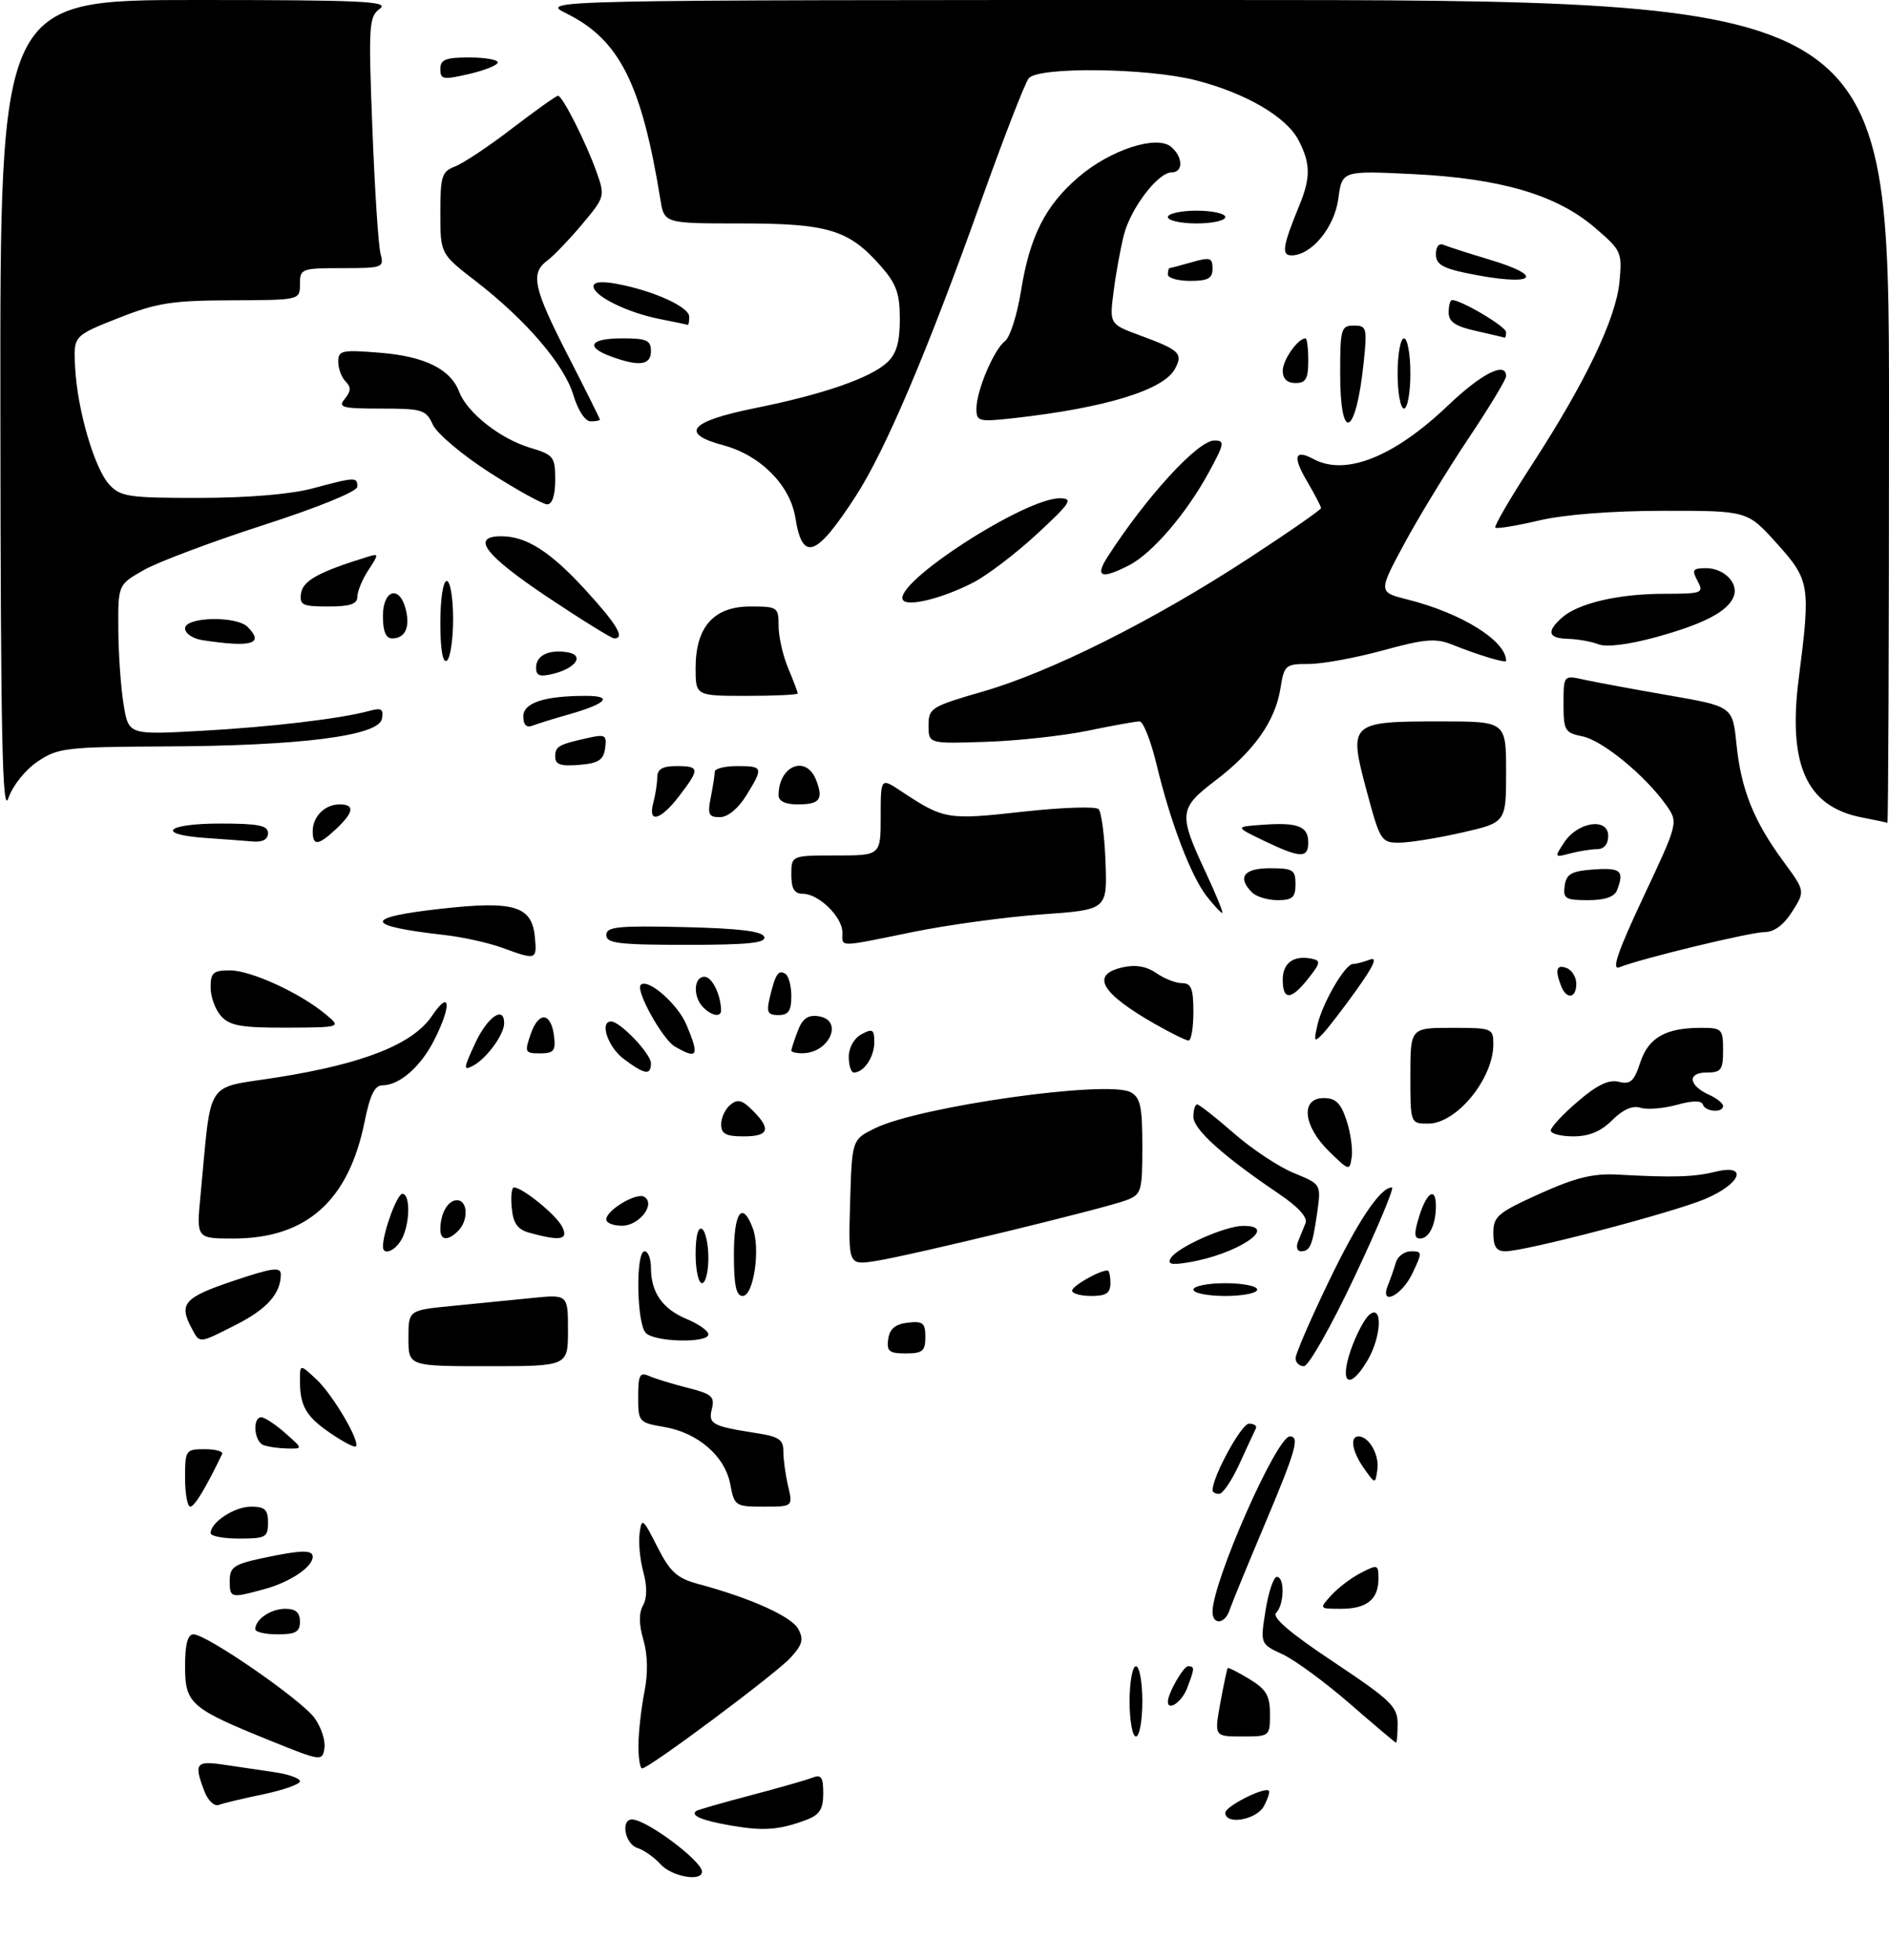 <?xml version="1.0" encoding="UTF-8" standalone="no"?>
<!DOCTYPE svg PUBLIC "-//W3C//DTD SVG 1.1//EN" "http://www.w3.org/Graphics/SVG/1.1/DTD/svg11.dtd" >
<svg xmlns="http://www.w3.org/2000/svg" xmlns:xlink="http://www.w3.org/1999/xlink" version="1.1" viewBox="0 0 296 307">
 <g >
 <path fill="currentColor"
d=" M 103.52 292.03 C 102.54 290.94 100.90 289.78 99.87 289.46 C 97.93 288.84 97.21 285.00 99.04 285.00 C 101.28 285.00 110.00 291.50 110.00 293.17 C 110.00 294.80 105.28 293.96 103.52 292.03 Z  M 114.65 285.97 C 110.06 285.18 108.15 284.40 109.08 283.68 C 109.31 283.50 113.10 282.41 117.50 281.25 C 121.90 280.10 126.29 278.84 127.25 278.47 C 128.69 277.91 129.00 278.34 129.00 280.92 C 129.00 283.35 128.43 284.26 126.46 285.02 C 122.19 286.64 119.71 286.84 114.65 285.97 Z  M 192.00 283.95 C 192.00 282.94 198.16 279.83 198.83 280.50 C 199.01 280.68 198.66 281.77 198.05 282.91 C 196.89 285.07 192.00 285.91 192.00 283.95 Z  M 32.01 280.54 C 30.37 276.22 30.69 275.78 35.00 276.41 C 37.20 276.74 40.80 277.26 43.00 277.59 C 45.20 277.91 47.00 278.55 47.00 279.02 C 47.00 279.48 44.42 280.39 41.28 281.05 C 38.13 281.70 34.98 282.45 34.29 282.72 C 33.58 282.99 32.58 282.04 32.01 280.54 Z  M 100.04 273.25 C 100.07 271.19 100.49 267.48 100.98 265.00 C 101.56 262.11 101.50 259.21 100.82 256.88 C 100.11 254.45 100.09 252.67 100.76 251.47 C 101.40 250.33 101.42 248.48 100.82 246.29 C 100.30 244.42 100.03 241.68 100.22 240.20 C 100.55 237.66 100.72 237.79 102.99 242.27 C 105.02 246.26 106.07 247.21 109.44 248.12 C 117.66 250.33 124.04 253.21 125.09 255.17 C 125.97 256.81 125.74 257.65 123.84 259.70 C 121.39 262.32 101.70 277.00 100.62 277.00 C 100.28 277.00 100.02 275.31 100.04 273.25 Z  M 42.34 272.65 C 29.81 267.58 29.00 266.87 29.00 260.98 C 29.00 257.55 29.41 256.00 30.31 256.00 C 32.39 256.00 47.21 266.24 49.29 269.11 C 50.33 270.54 51.02 272.67 50.84 273.83 C 50.51 275.91 50.35 275.89 42.34 272.65 Z  M 211.50 266.85 C 207.65 263.51 202.92 260.03 200.98 259.13 C 197.47 257.50 197.47 257.50 198.31 252.25 C 198.77 249.36 199.57 247.00 200.08 247.00 C 201.33 247.00 201.25 251.35 199.97 252.63 C 199.27 253.33 202.10 255.76 208.97 260.33 C 217.96 266.32 219.00 267.32 219.00 270.01 C 219.00 271.65 218.89 272.99 218.75 272.97 C 218.61 272.95 215.35 270.20 211.50 266.85 Z  M 177.00 266.50 C 177.00 263.48 177.45 261.00 178.00 261.00 C 178.55 261.00 179.00 263.48 179.00 266.50 C 179.00 269.52 178.55 272.00 178.00 272.00 C 177.45 272.00 177.00 269.52 177.00 266.50 Z  M 191.22 266.75 C 191.75 263.86 192.27 261.40 192.38 261.29 C 192.50 261.17 194.03 261.95 195.80 263.02 C 198.42 264.62 199.00 265.60 199.00 268.49 C 199.00 271.97 198.96 272.00 194.64 272.00 C 190.27 272.00 190.27 272.00 191.22 266.75 Z  M 183.00 266.55 C 183.00 265.27 185.43 261.00 186.16 261.00 C 187.23 261.00 187.21 261.31 186.02 264.43 C 185.22 266.56 183.00 268.11 183.00 266.55 Z  M 40.00 255.20 C 40.00 253.65 42.43 252.00 44.70 252.00 C 46.33 252.00 47.00 252.58 47.00 254.00 C 47.00 255.62 46.33 256.00 43.50 256.00 C 41.58 256.00 40.00 255.64 40.00 255.20 Z  M 190.00 252.47 C 190.00 247.76 200.04 225.00 202.12 225.00 C 203.70 225.00 203.07 227.19 198.12 238.92 C 195.43 245.29 192.97 251.29 192.65 252.25 C 191.93 254.41 190.00 254.56 190.00 252.47 Z  M 208.59 249.90 C 209.64 248.74 211.73 247.15 213.25 246.37 C 215.87 245.02 216.00 245.06 216.00 247.27 C 216.00 250.53 214.17 252.00 210.15 252.00 C 206.70 252.00 206.69 252.00 208.59 249.90 Z  M 36.00 247.58 C 36.00 245.49 36.67 245.02 41.05 244.08 C 47.13 242.78 49.00 242.72 49.00 243.85 C 49.00 245.44 45.49 247.80 41.50 248.90 C 36.10 250.37 36.00 250.35 36.00 247.58 Z  M 33.00 240.15 C 33.00 238.45 36.73 236.00 39.33 236.00 C 41.51 236.00 42.00 236.46 42.00 238.50 C 42.00 240.80 41.63 241.00 37.50 241.00 C 35.02 241.00 33.00 240.62 33.00 240.15 Z  M 29.00 231.50 C 29.00 227.14 29.10 227.00 32.08 227.00 C 33.78 227.00 35.00 227.34 34.81 227.75 C 32.27 233.04 30.48 236.00 29.81 236.00 C 29.37 236.00 29.00 233.97 29.00 231.50 Z  M 114.43 232.49 C 113.60 228.08 109.35 224.40 104.03 223.51 C 100.10 222.84 100.00 222.72 100.00 218.81 C 100.00 215.35 100.25 214.89 101.75 215.55 C 102.71 215.97 105.43 216.80 107.80 217.40 C 111.52 218.33 112.02 218.77 111.55 220.67 C 110.95 223.07 111.56 223.40 118.64 224.50 C 122.04 225.02 122.77 225.53 122.75 227.32 C 122.74 228.52 123.07 230.96 123.49 232.75 C 124.25 236.00 124.25 236.00 119.67 236.00 C 115.23 236.00 115.07 235.90 114.43 232.49 Z  M 190.00 233.44 C 190.00 231.28 194.53 223.00 195.71 223.00 C 196.51 223.00 197.00 223.34 196.79 223.75 C 196.58 224.16 195.44 226.64 194.24 229.25 C 193.05 231.86 191.61 234.00 191.04 234.00 C 190.47 234.00 190.00 233.75 190.00 233.44 Z  M 213.75 230.03 C 211.87 227.37 211.46 225.00 212.88 225.00 C 214.52 225.00 216.15 227.88 215.83 230.19 C 215.50 232.50 215.50 232.50 213.75 230.03 Z  M 41.25 226.34 C 39.80 225.75 39.54 222.00 40.94 222.00 C 41.46 222.00 43.15 223.11 44.69 224.47 C 47.50 226.94 47.50 226.94 45.00 226.89 C 43.62 226.86 41.94 226.62 41.25 226.34 Z  M 51.82 224.52 C 47.96 221.90 47.00 220.25 47.00 216.24 C 47.00 213.65 47.00 213.65 49.60 216.08 C 52.16 218.47 56.49 225.84 55.76 226.57 C 55.56 226.78 53.78 225.86 51.82 224.52 Z  M 211.63 211.56 C 212.47 209.12 213.79 206.59 214.57 205.94 C 216.69 204.18 216.48 209.38 214.28 213.10 C 211.51 217.80 209.84 216.83 211.63 211.56 Z  M 64.00 209.62 C 64.00 205.23 64.00 205.23 70.75 204.57 C 74.46 204.21 80.09 203.65 83.25 203.33 C 89.00 202.74 89.00 202.74 89.00 208.37 C 89.00 214.00 89.00 214.00 76.50 214.00 C 64.00 214.00 64.00 214.00 64.00 209.62 Z  M 203.01 212.75 C 203.02 212.06 205.30 206.78 208.08 201.00 C 212.76 191.25 216.28 186.00 218.11 186.00 C 218.52 186.00 215.89 192.30 212.25 200.00 C 208.62 207.70 205.05 214.00 204.32 214.00 C 203.60 214.00 203.01 213.44 203.01 212.75 Z  M 139.18 209.75 C 139.41 208.14 140.28 207.41 142.25 207.18 C 144.62 206.91 145.00 207.22 145.00 209.43 C 145.00 211.63 144.56 212.00 141.93 212.00 C 139.32 212.00 138.91 211.66 139.18 209.75 Z  M 30.04 208.07 C 27.97 204.22 28.83 203.24 36.50 200.66 C 42.70 198.57 44.00 198.40 44.00 199.63 C 44.00 202.62 41.83 205.05 37.00 207.50 C 31.08 210.50 31.33 210.48 30.04 208.07 Z  M 101.20 208.80 C 99.75 207.35 99.58 196.00 101.00 196.00 C 101.55 196.00 102.00 197.15 102.00 198.57 C 102.00 202.44 103.79 205.01 107.58 206.60 C 109.46 207.38 111.00 208.47 111.00 209.01 C 111.00 210.42 102.64 210.24 101.20 208.80 Z  M 115.00 196.50 C 115.00 189.84 116.30 188.02 117.95 192.36 C 119.19 195.63 118.09 203.00 116.37 203.00 C 115.35 203.00 115.00 201.33 115.00 196.50 Z  M 168.00 202.16 C 168.00 201.43 172.27 199.00 173.55 199.00 C 173.80 199.00 174.00 199.90 174.00 201.00 C 174.00 202.56 173.33 203.00 171.00 203.00 C 169.35 203.00 168.00 202.62 168.00 202.16 Z  M 187.00 202.00 C 187.00 201.45 189.25 201.00 192.00 201.00 C 194.75 201.00 197.00 201.45 197.00 202.00 C 197.00 202.55 194.75 203.00 192.00 203.00 C 189.25 203.00 187.00 202.55 187.00 202.00 Z  M 217.51 201.25 C 217.90 200.29 218.45 198.71 218.73 197.75 C 219.01 196.79 220.07 196.00 221.10 196.00 C 222.89 196.00 222.89 196.15 221.30 199.50 C 219.60 203.05 216.10 204.67 217.51 201.25 Z  M 109.00 196.44 C 109.00 193.66 109.39 192.12 110.00 192.50 C 110.55 192.84 111.00 194.89 111.00 197.06 C 111.00 199.23 110.55 201.00 110.00 201.00 C 109.45 201.00 109.00 198.95 109.00 196.44 Z  M 133.21 188.34 C 133.50 178.50 133.50 178.50 137.13 176.72 C 144.14 173.30 173.55 169.15 177.16 171.08 C 178.70 171.91 179.00 173.30 179.00 179.56 C 179.00 186.64 178.86 187.10 176.49 188.00 C 173.09 189.30 142.57 196.69 137.21 197.52 C 132.93 198.19 132.93 198.19 133.21 188.34 Z  M 183.47 197.05 C 184.51 195.36 191.94 192.05 194.75 192.02 C 200.66 191.96 193.85 196.50 186.15 197.75 C 183.52 198.18 182.88 198.01 183.47 197.05 Z  M 60.01 195.25 C 60.02 192.99 62.23 187.00 63.05 187.00 C 64.32 187.00 64.26 191.64 62.96 194.07 C 61.95 195.96 59.99 196.74 60.01 195.25 Z  M 203.39 194.50 C 203.73 193.68 204.26 192.37 204.57 191.60 C 204.94 190.69 203.43 189.04 200.32 186.94 C 191.63 181.07 187.00 176.90 187.00 174.93 C 187.00 173.87 187.26 173.00 187.59 173.00 C 187.91 173.00 190.49 175.02 193.32 177.49 C 196.14 179.97 200.38 182.78 202.74 183.74 C 207.03 185.50 207.03 185.50 206.39 190.00 C 205.65 195.15 205.29 196.00 203.83 196.00 C 203.26 196.00 203.06 195.32 203.39 194.50 Z  M 234.00 193.13 C 234.00 190.54 234.70 189.95 241.25 186.99 C 246.90 184.45 249.61 183.78 253.50 183.99 C 262.16 184.47 265.40 184.37 268.75 183.55 C 273.98 182.26 272.88 185.38 267.25 187.78 C 262.21 189.93 239.04 196.00 235.88 196.00 C 234.48 196.00 234.00 195.27 234.00 193.13 Z  M 31.42 187.25 C 33.21 168.61 31.91 170.59 43.51 168.75 C 57.03 166.61 64.73 163.54 67.71 159.10 C 70.59 154.82 70.80 157.51 68.01 162.97 C 65.89 167.13 62.59 170.00 59.92 170.00 C 58.72 170.00 57.97 171.54 57.14 175.66 C 54.64 188.10 48.02 194.00 36.57 194.00 C 30.77 194.00 30.77 194.00 31.42 187.25 Z  M 69.00 192.58 C 69.00 190.07 70.18 188.00 71.61 188.00 C 73.31 188.00 73.44 191.16 71.80 192.80 C 70.19 194.41 69.00 194.32 69.00 192.58 Z  M 83.00 193.11 C 81.10 192.59 80.42 191.65 80.19 189.21 C 80.01 187.44 80.17 186.00 80.53 186.00 C 81.85 186.00 87.03 190.19 88.04 192.07 C 89.17 194.19 87.89 194.46 83.00 193.11 Z  M 222.39 190.50 C 223.58 186.70 225.00 185.84 225.00 188.92 C 225.00 191.80 223.94 194.00 222.54 194.00 C 221.58 194.00 221.55 193.21 222.39 190.50 Z  M 95.00 191.02 C 95.00 189.56 99.75 186.73 100.96 187.47 C 102.79 188.60 100.17 192.00 97.46 192.00 C 96.11 192.00 95.00 191.56 95.00 191.02 Z  M 208.24 180.33 C 204.18 176.35 203.75 172.00 207.42 172.00 C 209.30 172.00 210.10 172.78 210.99 175.48 C 211.63 177.40 211.99 179.99 211.81 181.23 C 211.49 183.45 211.41 183.43 208.24 180.33 Z  M 113.00 176.12 C 113.00 175.09 113.64 173.71 114.43 173.06 C 115.57 172.11 116.29 172.29 117.93 173.93 C 120.89 176.89 120.50 178.00 116.50 178.00 C 113.74 178.00 113.00 177.60 113.00 176.12 Z  M 243.00 177.08 C 243.00 176.57 244.91 174.52 247.24 172.53 C 250.27 169.93 252.10 169.06 253.66 169.45 C 255.47 169.91 256.05 169.39 257.02 166.44 C 258.31 162.52 260.99 161.00 266.57 161.00 C 269.82 161.00 270.00 161.18 270.00 164.50 C 270.00 167.60 269.70 168.00 267.42 168.00 C 264.35 168.00 264.58 170.03 267.81 171.49 C 269.02 172.03 270.00 172.82 270.00 173.24 C 270.00 174.36 267.22 174.17 266.83 173.01 C 266.62 172.36 265.19 172.38 262.72 173.07 C 260.63 173.64 258.09 173.84 257.05 173.52 C 255.81 173.12 254.31 173.79 252.63 175.46 C 250.87 177.22 249.01 178.00 246.55 178.00 C 244.60 178.00 243.00 177.59 243.00 177.08 Z  M 221.00 168.50 C 221.00 161.00 221.00 161.00 227.50 161.00 C 233.81 161.00 234.00 161.07 234.00 163.57 C 234.00 168.97 228.24 176.00 223.81 176.00 C 221.00 176.00 221.00 176.00 221.00 168.50 Z  M 74.45 163.43 C 76.38 159.27 79.00 157.45 79.00 160.28 C 79.00 162.04 76.26 165.79 74.15 166.92 C 72.57 167.76 72.60 167.41 74.45 163.43 Z  M 97.75 165.88 C 95.26 164.03 93.90 160.00 95.76 160.00 C 97.17 160.00 102.00 165.07 102.00 166.54 C 102.00 168.49 101.04 168.34 97.75 165.88 Z  M 133.00 165.54 C 133.00 164.09 133.83 162.63 135.00 162.00 C 136.73 161.07 137.00 161.24 137.00 163.26 C 137.00 165.57 135.36 168.00 133.80 168.00 C 133.36 168.00 133.00 166.89 133.00 165.54 Z  M 83.17 161.95 C 84.42 158.35 86.37 158.55 86.82 162.33 C 87.09 164.60 86.76 165.00 84.62 165.00 C 82.25 165.00 82.17 164.82 83.17 161.95 Z  M 105.74 163.92 C 103.79 162.78 99.55 155.12 100.40 154.27 C 101.51 153.16 106.22 157.28 107.58 160.55 C 109.63 165.44 109.32 166.00 105.74 163.92 Z  M 124.00 164.57 C 124.00 164.33 124.45 162.94 125.00 161.50 C 125.74 159.55 126.59 158.94 128.25 159.18 C 132.25 159.75 130.01 164.95 125.75 164.98 C 124.79 164.99 124.00 164.80 124.00 164.57 Z  M 181.00 160.41 C 172.44 155.53 170.81 152.64 175.98 151.51 C 177.96 151.07 179.70 151.38 181.20 152.43 C 182.43 153.29 184.24 154.00 185.22 154.00 C 186.66 154.00 187.00 154.85 187.00 158.50 C 187.00 160.97 186.66 162.99 186.25 162.99 C 185.84 162.98 183.47 161.82 181.00 160.41 Z  M 206.45 160.50 C 207.27 157.01 210.78 151.00 212.00 151.00 C 212.46 151.00 213.65 150.69 214.65 150.31 C 215.91 149.82 215.27 151.27 212.56 155.06 C 210.42 158.05 208.01 161.18 207.21 162.00 C 205.93 163.32 205.84 163.14 206.45 160.50 Z  M 34.65 159.17 C 33.74 158.17 33.00 156.14 33.00 154.67 C 33.00 152.36 33.41 152.00 36.03 152.00 C 39.31 152.00 46.99 155.52 51.01 158.86 C 53.50 160.93 53.50 160.93 44.90 160.97 C 37.82 160.99 36.02 160.68 34.65 159.17 Z  M 110.20 157.80 C 108.56 156.16 108.68 153.00 110.38 153.00 C 111.57 153.00 112.94 155.77 112.99 158.25 C 113.01 159.38 111.55 159.15 110.20 157.80 Z  M 120.62 156.25 C 121.50 152.56 121.97 151.86 123.07 152.54 C 123.58 152.86 124.00 154.44 124.00 156.06 C 124.00 158.34 123.55 159.00 121.98 159.00 C 120.29 159.00 120.07 158.56 120.62 156.25 Z  M 201.00 153.47 C 201.00 150.83 202.71 149.59 205.54 150.17 C 206.99 150.46 206.93 150.83 205.02 153.25 C 202.32 156.68 201.00 156.75 201.00 153.47 Z  M 244.61 154.42 C 243.63 151.87 243.90 151.02 245.50 151.64 C 246.32 151.95 247.00 153.07 247.00 154.11 C 247.00 156.40 245.45 156.61 244.61 154.42 Z  M 257.51 140.51 C 263.01 128.82 263.01 128.82 261.05 126.06 C 257.74 121.42 251.08 115.97 247.96 115.34 C 245.21 114.79 245.00 114.44 245.00 110.25 C 245.00 105.75 245.00 105.75 248.25 106.47 C 250.04 106.86 256.00 107.97 261.50 108.92 C 271.50 110.66 271.50 110.66 272.10 116.58 C 272.82 123.65 274.79 128.59 279.43 134.90 C 282.87 139.58 282.87 139.58 280.83 142.79 C 279.52 144.87 278.00 146.00 276.53 146.00 C 274.30 146.00 257.17 150.14 253.76 151.51 C 252.48 152.02 253.46 149.14 257.51 140.51 Z  M 78.67 148.45 C 76.56 147.68 72.51 146.78 69.67 146.46 C 56.91 145.02 56.78 143.71 69.25 142.33 C 80.55 141.07 83.35 141.92 83.81 146.76 C 84.16 150.38 84.04 150.42 78.67 148.45 Z  M 95.00 146.47 C 95.00 145.16 96.79 144.98 107.17 145.22 C 115.81 145.42 119.46 145.86 119.75 146.75 C 120.07 147.71 117.20 148.00 107.58 148.00 C 96.95 148.00 95.00 147.76 95.00 146.47 Z  M 132.00 146.04 C 132.00 143.63 128.28 140.00 125.81 140.00 C 124.47 140.00 124.00 139.23 124.00 137.00 C 124.00 134.00 124.00 134.00 131.00 134.00 C 138.00 134.00 138.00 134.00 138.00 127.90 C 138.00 121.80 138.00 121.80 141.25 123.96 C 147.91 128.37 148.46 128.46 160.23 127.15 C 166.33 126.47 171.69 126.29 172.14 126.74 C 172.59 127.19 173.08 130.92 173.23 135.03 C 173.50 142.50 173.50 142.50 163.24 143.23 C 157.59 143.64 148.52 144.87 143.08 145.98 C 131.10 148.42 132.00 148.42 132.00 146.04 Z  M 189.11 140.42 C 186.62 137.25 183.42 128.85 181.24 119.80 C 180.35 116.06 179.14 113.00 178.56 113.00 C 177.98 113.00 174.35 113.65 170.50 114.45 C 166.65 115.25 159.45 116.04 154.50 116.20 C 145.50 116.50 145.50 116.50 145.50 113.64 C 145.50 110.91 145.89 110.67 153.99 108.33 C 164.66 105.25 180.64 97.25 195.51 87.56 C 201.83 83.44 207.00 79.85 207.00 79.59 C 207.00 79.33 206.04 77.49 204.88 75.51 C 202.50 71.50 202.83 70.30 205.85 71.92 C 210.86 74.60 218.45 71.57 226.88 63.53 C 232.17 58.48 236.00 56.56 236.00 58.93 C 236.00 59.45 233.32 63.87 230.05 68.76 C 226.78 73.65 222.27 81.05 220.03 85.20 C 215.96 92.75 215.96 92.75 220.60 93.92 C 229.06 96.05 236.00 100.38 236.00 103.51 C 236.00 103.93 231.69 102.63 227.49 100.95 C 224.97 99.94 223.23 100.09 216.73 101.87 C 212.47 103.04 207.24 104.00 205.12 104.00 C 201.41 104.00 201.23 104.16 200.64 107.83 C 199.83 112.94 196.51 117.65 190.48 122.24 C 184.70 126.64 184.62 127.43 188.98 136.75 C 190.58 140.19 191.73 143.00 191.52 143.00 C 191.31 143.00 190.23 141.84 189.11 140.42 Z  M 196.20 139.80 C 193.83 137.43 194.88 136.00 199.00 136.00 C 202.60 136.00 203.00 136.25 203.00 138.50 C 203.00 140.57 202.52 141.00 200.20 141.00 C 198.66 141.00 196.86 140.46 196.20 139.80 Z  M 245.18 138.75 C 245.45 136.88 246.22 136.45 249.75 136.19 C 253.98 135.89 254.55 136.40 253.39 139.42 C 252.98 140.49 251.51 141.00 248.82 141.00 C 245.29 141.00 244.90 140.76 245.18 138.75 Z  M 198.00 131.67 C 193.50 129.50 193.50 129.50 197.86 129.19 C 203.39 128.79 205.00 129.42 205.00 131.97 C 205.00 134.48 203.74 134.43 198.00 131.67 Z  M 245.12 131.93 C 247.25 128.71 252.00 128.02 252.00 130.93 C 252.00 132.23 251.35 133.01 250.25 133.01 C 249.29 133.02 247.38 133.33 246.01 133.69 C 243.57 134.35 243.55 134.31 245.12 131.93 Z  M 32.25 131.26 C 24.28 130.71 25.98 129.00 34.50 129.00 C 40.50 129.00 42.00 129.30 42.00 130.50 C 42.00 131.44 41.17 131.93 39.75 131.82 C 38.51 131.71 35.14 131.46 32.25 131.26 Z  M 49.00 130.20 C 49.00 127.90 50.90 126.00 53.20 126.00 C 55.63 126.00 55.46 127.21 52.69 129.83 C 49.87 132.47 49.00 132.56 49.00 130.20 Z  M 214.12 123.77 C 211.29 113.20 211.50 113.00 225.69 113.00 C 236.00 113.00 236.00 113.00 236.00 120.92 C 236.00 128.84 236.00 128.84 229.05 130.42 C 225.23 131.29 220.80 132.00 219.21 132.00 C 216.44 132.00 216.23 131.67 214.12 123.77 Z  M 291.73 128.04 C 283.08 126.36 280.12 119.82 281.86 106.25 C 283.73 91.65 283.61 90.89 278.41 85.11 C 273.81 80.00 273.81 80.00 260.66 80.01 C 252.48 80.02 245.08 80.60 241.11 81.54 C 237.59 82.37 234.53 82.86 234.31 82.65 C 234.09 82.43 236.65 78.03 240.00 72.87 C 248.43 59.90 253.20 49.94 253.76 44.19 C 254.21 39.50 254.08 39.23 249.90 35.65 C 243.90 30.51 235.14 27.94 221.40 27.27 C 210.30 26.73 210.30 26.73 209.71 31.12 C 209.11 35.63 205.50 40.00 202.38 40.00 C 200.76 40.00 200.98 38.57 203.62 32.13 C 205.39 27.81 205.36 25.60 203.49 21.99 C 201.58 18.30 195.24 14.59 187.36 12.57 C 179.78 10.63 162.72 10.43 161.20 12.26 C 160.62 12.96 157.26 21.63 153.72 31.53 C 145.33 55.04 138.73 70.56 134.09 77.72 C 127.88 87.30 125.74 88.06 124.63 81.10 C 123.82 76.00 119.15 71.30 113.36 69.75 C 106.43 67.90 108.05 66.00 118.35 63.92 C 129.05 61.76 136.40 59.21 139.04 56.75 C 140.47 55.41 141.00 53.60 141.00 50.00 C 141.00 45.95 140.47 44.46 137.99 41.65 C 133.03 36.00 129.76 35.00 116.14 35.00 C 104.09 35.00 104.09 35.00 103.48 31.25 C 100.53 13.10 97.05 6.22 88.80 2.13 C 84.50 0.00 84.50 0.00 190.25 0.00 C 296.00 0.00 296.00 0.00 296.00 64.50 C 296.00 99.98 295.89 128.95 295.75 128.89 C 295.61 128.82 293.80 128.44 291.73 128.04 Z  M 0.06 64.25 C 0.00 0.00 0.00 0.00 30.69 0.00 C 56.76 0.00 61.10 0.20 59.53 1.36 C 57.80 2.62 57.72 3.88 58.35 20.11 C 58.72 29.67 59.29 38.51 59.63 39.75 C 60.21 41.92 59.99 42.00 53.62 42.00 C 47.23 42.00 47.00 42.09 47.00 44.50 C 47.00 47.00 47.00 47.00 36.25 47.04 C 26.92 47.07 24.57 47.44 18.50 49.84 C 11.50 52.61 11.50 52.61 11.77 57.55 C 12.13 64.27 14.81 73.42 17.15 75.93 C 18.90 77.81 20.22 78.00 31.29 77.99 C 38.87 77.98 45.59 77.42 49.00 76.50 C 55.72 74.70 56.00 74.69 55.99 76.25 C 55.99 76.98 49.81 79.50 41.24 82.26 C 33.13 84.88 24.70 88.05 22.50 89.31 C 18.50 91.59 18.50 91.59 18.54 98.54 C 18.56 102.37 18.93 107.66 19.36 110.30 C 20.14 115.10 20.14 115.10 31.32 114.49 C 42.42 113.88 53.34 112.59 57.85 111.36 C 59.78 110.83 60.14 111.05 59.84 112.61 C 59.33 115.27 47.08 116.83 25.90 116.92 C 10.33 117.00 9.08 117.14 5.90 119.28 C 3.96 120.59 1.99 123.05 1.31 125.03 C 0.36 127.79 0.10 115.36 0.06 64.25 Z  M 102.37 125.75 C 102.70 124.51 102.98 122.71 102.99 121.75 C 103.00 120.48 103.81 120.00 106.00 120.00 C 109.65 120.00 109.69 120.41 106.45 124.66 C 103.50 128.52 101.48 129.06 102.37 125.75 Z  M 111.38 124.88 C 111.72 123.16 112.00 121.36 112.00 120.88 C 112.00 120.39 113.58 120.00 115.50 120.00 C 119.60 120.00 119.66 120.20 116.92 124.63 C 115.65 126.68 114.03 128.00 112.79 128.00 C 111.04 128.00 110.84 127.56 111.38 124.88 Z  M 122.00 124.58 C 122.00 119.89 126.37 118.16 127.91 122.25 C 129.05 125.25 128.45 126.00 124.94 126.00 C 123.07 126.00 122.00 125.48 122.00 124.58 Z  M 87.00 118.53 C 87.00 116.89 87.51 116.61 92.32 115.55 C 94.84 114.99 95.11 115.18 94.82 117.21 C 94.56 119.06 93.78 119.56 90.75 119.81 C 87.86 120.05 87.00 119.76 87.00 118.53 Z  M 82.00 112.23 C 82.00 110.08 85.28 109.00 91.82 109.00 C 96.17 109.00 95.04 110.22 89.15 111.90 C 86.75 112.58 84.16 113.38 83.40 113.68 C 82.49 114.03 82.00 113.52 82.00 112.23 Z  M 109.00 104.63 C 109.00 98.20 111.85 95.00 117.57 95.00 C 121.84 95.00 122.00 95.11 122.00 98.03 C 122.00 99.70 122.67 102.68 123.50 104.65 C 124.33 106.63 125.00 108.41 125.00 108.62 C 125.00 108.83 121.40 109.00 117.00 109.00 C 109.00 109.00 109.00 109.00 109.00 104.63 Z  M 84.00 104.58 C 84.00 102.67 85.98 101.70 88.90 102.17 C 91.61 102.61 90.31 104.63 86.74 105.53 C 84.59 106.07 84.00 105.87 84.00 104.58 Z  M 69.00 97.56 C 69.00 93.85 69.43 91.00 70.00 91.00 C 70.55 91.00 71.00 93.65 71.00 96.94 C 71.00 100.21 70.55 103.16 70.00 103.50 C 69.37 103.89 69.00 101.68 69.00 97.56 Z  M 250.50 100.93 C 249.40 100.50 247.26 100.11 245.75 100.07 C 242.58 99.99 242.27 98.96 244.75 96.75 C 247.30 94.49 253.61 93.01 260.79 93.01 C 266.76 93.00 267.02 92.90 266.00 91.00 C 265.07 89.26 265.24 89.00 267.34 89.00 C 270.17 89.00 272.46 91.35 271.67 93.43 C 270.77 95.76 267.00 97.74 259.50 99.80 C 255.22 100.97 251.72 101.41 250.50 100.93 Z  M 31.75 100.28 C 30.22 100.05 29.00 99.23 29.00 98.43 C 29.00 96.62 37.03 96.43 38.80 98.20 C 41.46 100.86 39.46 101.45 31.75 100.28 Z  M 60.00 96.50 C 60.00 92.36 62.61 91.59 63.58 95.44 C 64.29 98.28 63.48 100.00 61.44 100.00 C 60.46 100.00 60.00 98.88 60.00 96.50 Z  M 85.74 93.49 C 75.94 86.93 73.72 84.00 78.55 84.00 C 82.51 84.00 86.25 86.40 91.85 92.53 C 96.71 97.85 97.98 100.00 96.24 100.00 C 95.83 100.00 91.10 97.07 85.74 93.49 Z  M 47.18 92.90 C 47.48 90.95 50.01 89.56 57.48 87.26 C 59.40 86.66 59.41 86.73 57.73 89.29 C 56.78 90.74 56.00 92.62 56.00 93.46 C 56.00 94.62 54.87 95.00 51.43 95.00 C 47.35 95.00 46.90 94.77 47.18 92.90 Z  M 141.49 93.98 C 139.89 91.39 160.68 77.94 166.12 78.05 C 168.21 78.08 167.76 78.77 162.50 83.64 C 159.20 86.69 154.70 90.12 152.50 91.25 C 147.68 93.73 142.18 95.10 141.49 93.98 Z  M 173.54 87.25 C 179.57 77.87 187.70 69.00 190.27 69.00 C 191.96 69.00 191.89 69.44 189.40 74.02 C 185.89 80.45 180.58 86.65 176.95 88.53 C 172.58 90.78 171.52 90.39 173.54 87.25 Z  M 76.74 74.03 C 72.47 71.29 68.47 67.92 67.83 66.53 C 66.76 64.18 66.19 64.00 59.72 64.00 C 53.56 64.00 52.90 63.82 54.04 62.46 C 55.00 61.29 55.03 60.63 54.16 59.76 C 53.52 59.12 53.00 57.73 53.00 56.66 C 53.00 54.89 53.56 54.77 59.50 55.25 C 66.56 55.81 70.60 57.81 71.96 61.39 C 73.19 64.63 78.40 68.74 83.05 70.13 C 86.76 71.24 87.00 71.55 87.00 75.16 C 87.00 77.57 86.53 79.00 85.75 79.00 C 85.06 79.00 81.01 76.76 76.74 74.03 Z  M 89.85 61.90 C 88.42 57.11 82.41 50.11 74.55 44.04 C 69.00 39.76 69.00 39.76 69.00 33.35 C 69.00 27.58 69.23 26.86 71.32 26.07 C 72.59 25.58 76.63 22.90 80.28 20.09 C 83.94 17.29 87.16 15.00 87.44 15.00 C 88.14 15.00 91.89 22.43 93.52 27.06 C 94.82 30.73 94.76 30.92 91.19 35.16 C 89.18 37.55 86.74 40.09 85.77 40.81 C 83.07 42.80 83.57 45.10 89.00 55.70 C 91.75 61.06 94.00 65.58 94.00 65.73 C 94.00 65.88 93.34 66.00 92.54 66.00 C 91.70 66.00 90.56 64.27 89.85 61.90 Z  M 153.00 64.04 C 153.00 61.21 155.73 54.76 157.49 53.42 C 158.27 52.83 159.39 49.29 159.99 45.56 C 161.35 37.04 163.81 32.17 169.01 27.73 C 173.96 23.48 181.23 21.11 183.49 22.99 C 185.39 24.57 185.45 27.00 183.59 27.00 C 181.46 27.00 177.18 32.61 176.11 36.80 C 175.59 38.83 174.86 42.81 174.50 45.64 C 173.84 50.77 173.84 50.77 178.67 52.55 C 184.85 54.83 185.41 55.36 184.12 57.77 C 182.34 61.11 173.14 63.91 158.75 65.51 C 153.37 66.10 153.00 66.01 153.00 64.04 Z  M 210.00 58.50 C 210.00 51.50 210.14 51.00 212.14 51.00 C 214.16 51.00 214.25 51.35 213.68 56.83 C 212.46 68.42 210.00 69.54 210.00 58.50 Z  M 219.00 58.50 C 219.00 55.48 219.45 53.00 220.00 53.00 C 220.55 53.00 221.00 55.48 221.00 58.50 C 221.00 61.52 220.55 64.00 220.00 64.00 C 219.45 64.00 219.00 61.52 219.00 58.50 Z  M 201.00 58.07 C 201.00 56.38 203.38 53.00 204.57 53.00 C 204.81 53.00 205.00 54.58 205.00 56.50 C 205.00 59.33 204.62 60.00 203.00 60.00 C 201.69 60.00 201.00 59.33 201.00 58.07 Z  M 95.75 55.84 C 91.62 54.33 92.44 53.00 97.50 53.00 C 101.33 53.00 102.00 53.30 102.00 55.00 C 102.00 57.21 100.18 57.46 95.75 55.84 Z  M 231.25 51.83 C 228.04 51.11 227.00 50.41 227.00 48.94 C 227.00 47.87 227.24 47.00 227.54 47.00 C 228.98 47.00 236.00 51.16 236.00 52.02 C 236.00 52.56 235.89 52.95 235.75 52.89 C 235.61 52.83 233.59 52.36 231.25 51.83 Z  M 103.33 49.96 C 98.28 48.96 93.00 46.35 93.00 44.86 C 93.00 44.15 94.28 44.02 96.68 44.47 C 102.42 45.54 108.00 48.08 108.00 49.61 C 108.00 50.37 107.89 50.95 107.75 50.89 C 107.61 50.83 105.62 50.41 103.33 49.96 Z  M 183.00 43.00 C 183.00 42.45 183.12 42.00 183.26 42.00 C 183.40 42.00 184.97 41.58 186.76 41.07 C 189.62 40.25 190.00 40.37 190.00 42.07 C 190.00 43.61 189.29 44.00 186.50 44.00 C 184.57 44.00 183.00 43.55 183.00 43.00 Z  M 229.75 42.77 C 226.02 42.00 225.00 41.36 225.00 39.81 C 225.00 38.61 225.49 38.04 226.25 38.37 C 226.94 38.66 230.09 39.67 233.25 40.62 C 242.69 43.43 240.21 44.95 229.75 42.77 Z  M 183.00 34.00 C 183.00 33.45 185.03 33.00 187.50 33.00 C 189.97 33.00 192.00 33.45 192.00 34.00 C 192.00 34.55 189.97 35.00 187.50 35.00 C 185.03 35.00 183.00 34.55 183.00 34.00 Z  M 69.00 10.82 C 69.00 9.33 69.82 9.00 73.50 9.00 C 75.97 9.00 78.00 9.35 78.00 9.77 C 78.00 10.20 75.97 11.02 73.50 11.59 C 69.43 12.53 69.00 12.46 69.00 10.82 Z "/>
</g>
</svg>
